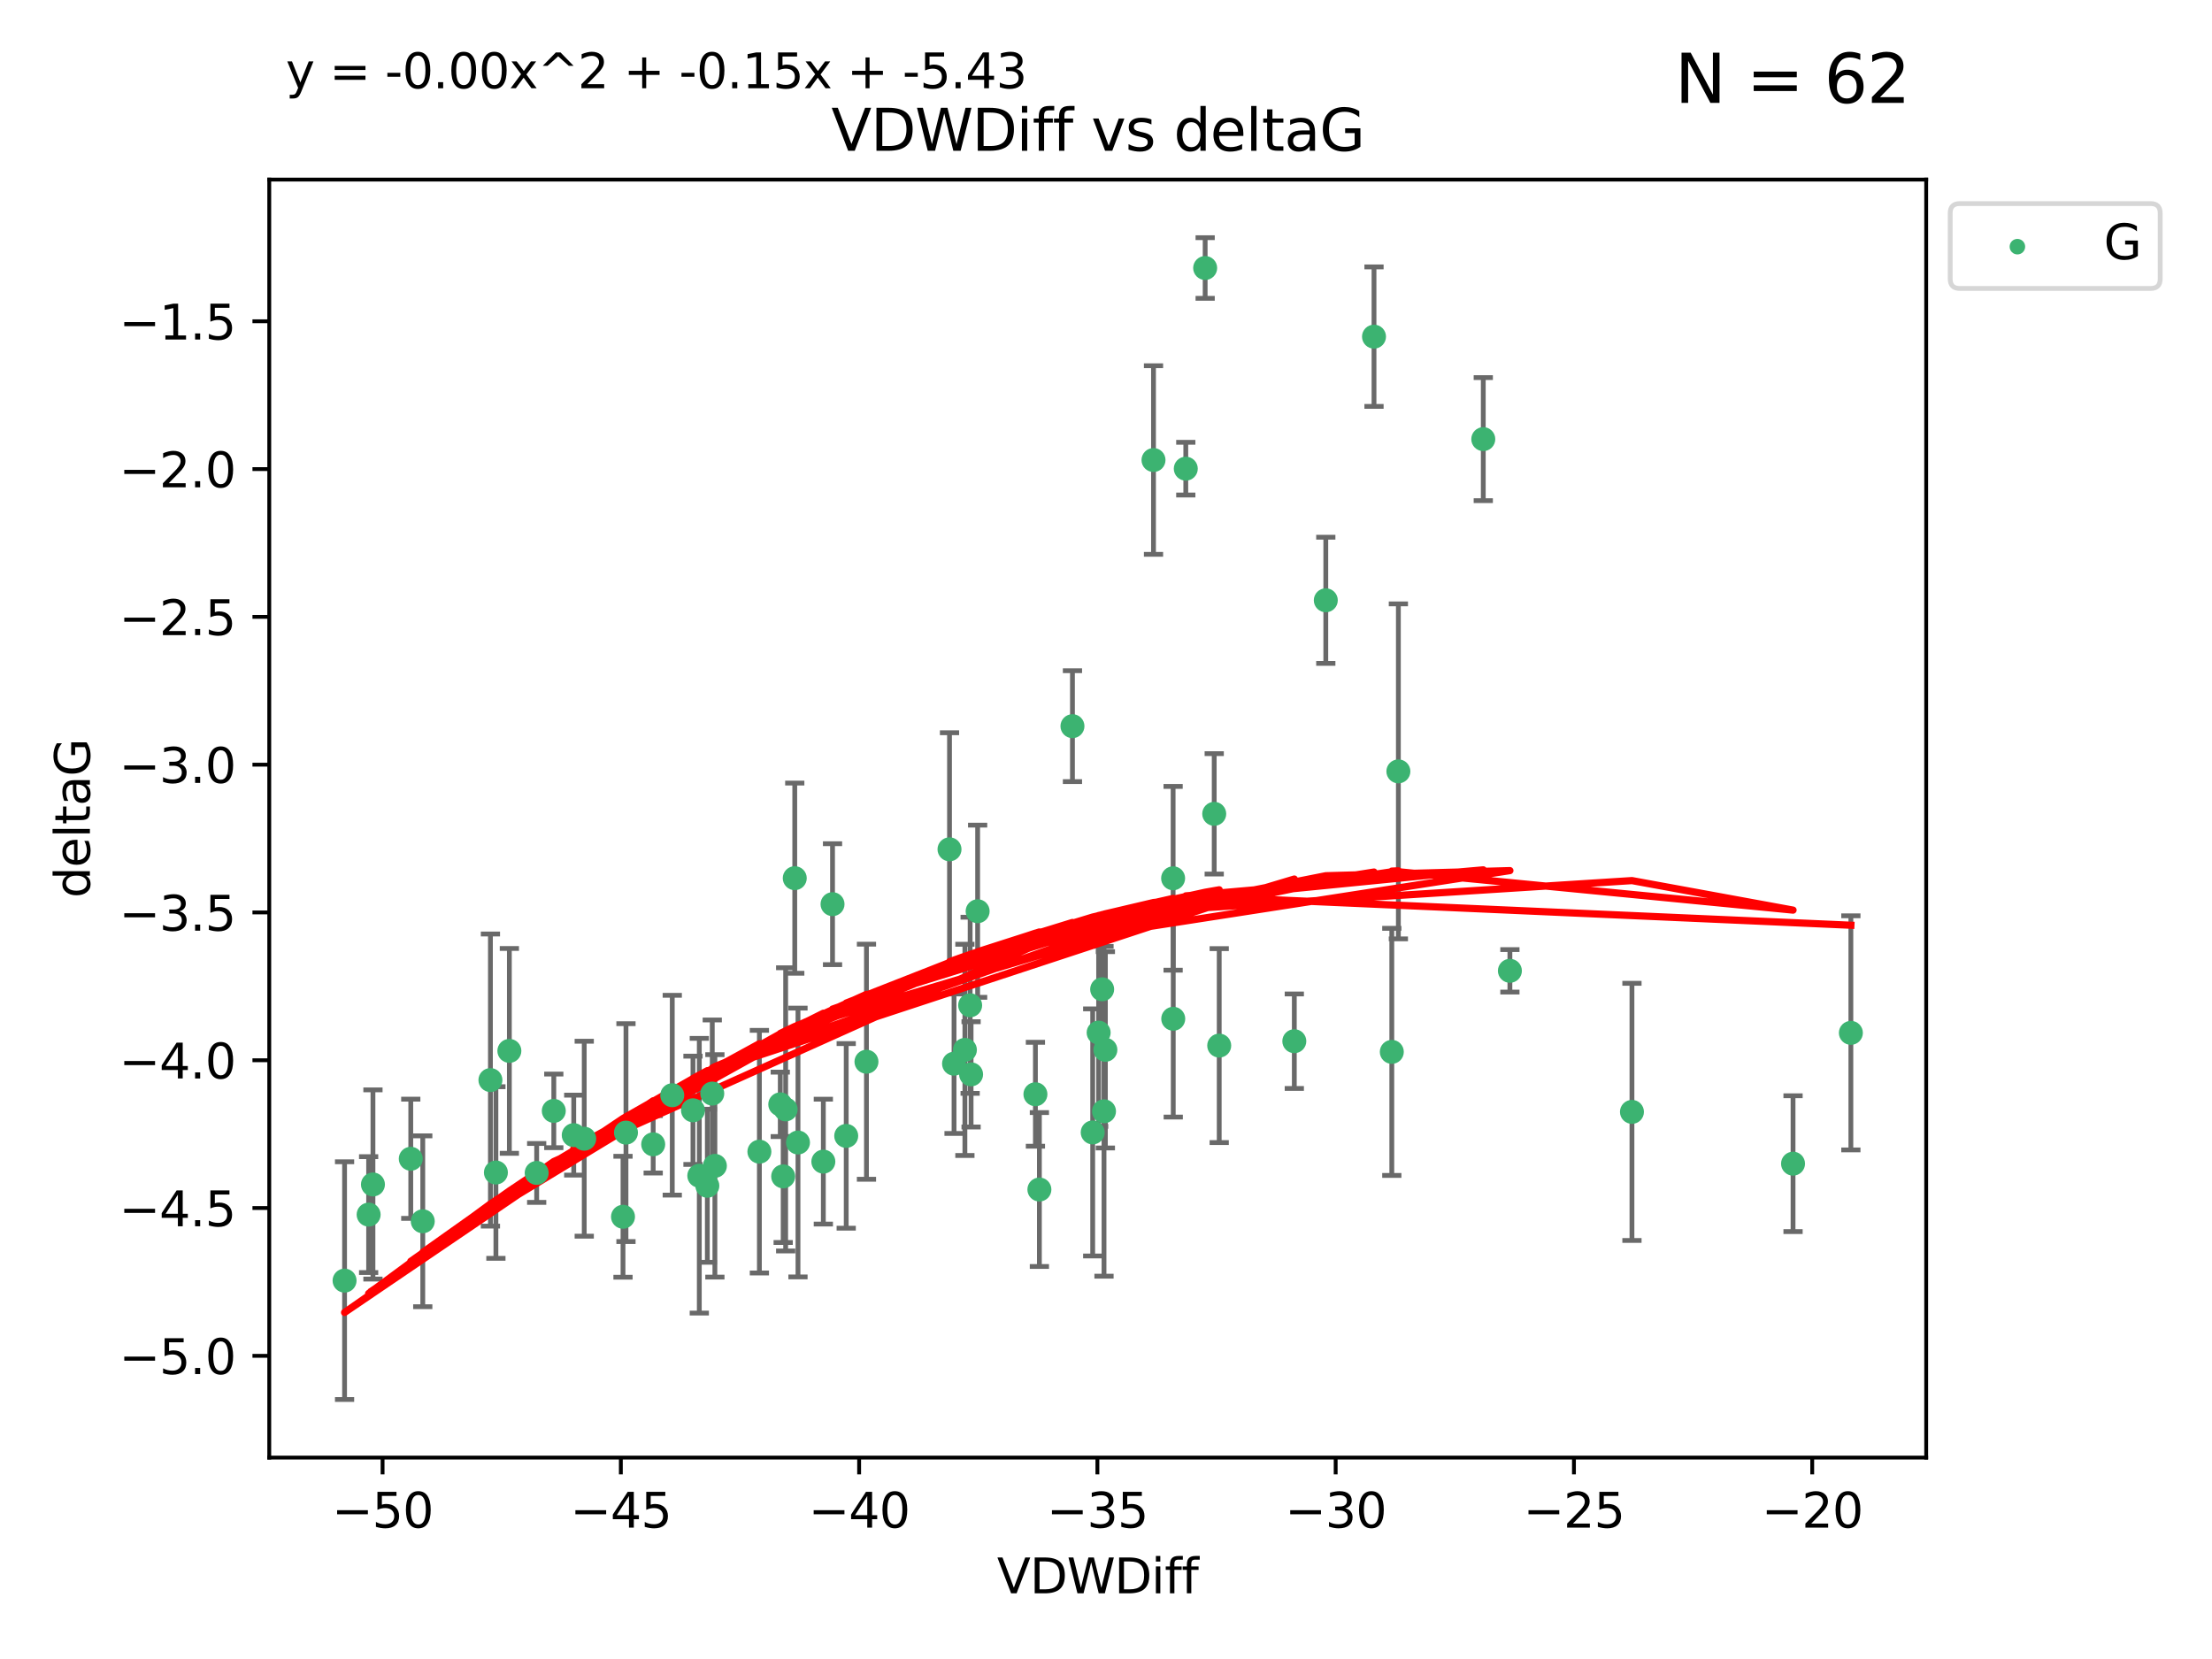 <?xml version="1.0" encoding="utf-8" standalone="no"?>
<!DOCTYPE svg PUBLIC "-//W3C//DTD SVG 1.1//EN"
  "http://www.w3.org/Graphics/SVG/1.1/DTD/svg11.dtd">
<svg xmlns:xlink="http://www.w3.org/1999/xlink" width="460.8pt" height="345.6pt" viewBox="0 0 460.8 345.6" xmlns="http://www.w3.org/2000/svg" version="1.1">
 <defs>
  <style type="text/css">*{stroke-linejoin: round; stroke-linecap: butt}</style>
 </defs>
 <g id="figure_1">
  <g id="patch_1">
   <path d="M 0 345.6 
L 460.8 345.6 
L 460.8 0 
L 0 0 
z
" style="fill: #ffffff"/>
  </g>
  <g id="axes_1">
   <g id="patch_2">
    <path d="M 56.09 303.64 
L 401.26 303.64 
L 401.26 37.411 
L 56.09 37.411 
z
" style="fill: #ffffff"/>
   </g>
   <g id="PathCollection_1">
    <defs>
     <path id="mb0a08de13b" d="M 0 1.118 
C 0.297 1.118 0.581 1 0.791 0.791 
C 1 0.581 1.118 0.297 1.118 0 
C 1.118 -0.297 1 -0.581 0.791 -0.791 
C 0.581 -1 0.297 -1.118 0 -1.118 
C -0.297 -1.118 -0.581 -1 -0.791 -0.791 
C -1 -0.581 -1.118 -0.297 -1.118 0 
C -1.118 0.297 -1 0.581 -0.791 0.791 
C -0.581 1 -0.297 1.118 0 1.118 
z
" style="stroke: #3cb371"/>
    </defs>
    <g clip-path="url(#p080dba962f)">
     <use xlink:href="#mb0a08de13b" x="77.692" y="246.745" style="fill: #3cb371; stroke: #3cb371"/>
     <use xlink:href="#mb0a08de13b" x="136.073" y="238.382" style="fill: #3cb371; stroke: #3cb371"/>
     <use xlink:href="#mb0a08de13b" x="76.793" y="253.026" style="fill: #3cb371; stroke: #3cb371"/>
     <use xlink:href="#mb0a08de13b" x="102.165" y="224.997" style="fill: #3cb371; stroke: #3cb371"/>
     <use xlink:href="#mb0a08de13b" x="140.045" y="228.154" style="fill: #3cb371; stroke: #3cb371"/>
     <use xlink:href="#mb0a08de13b" x="71.78" y="266.777" style="fill: #3cb371; stroke: #3cb371"/>
     <use xlink:href="#mb0a08de13b" x="130.401" y="235.944" style="fill: #3cb371; stroke: #3cb371"/>
     <use xlink:href="#mb0a08de13b" x="158.195" y="239.914" style="fill: #3cb371; stroke: #3cb371"/>
     <use xlink:href="#mb0a08de13b" x="103.306" y="244.257" style="fill: #3cb371; stroke: #3cb371"/>
     <use xlink:href="#mb0a08de13b" x="180.5" y="221.176" style="fill: #3cb371; stroke: #3cb371"/>
     <use xlink:href="#mb0a08de13b" x="162.545" y="230.056" style="fill: #3cb371; stroke: #3cb371"/>
     <use xlink:href="#mb0a08de13b" x="163.667" y="231.102" style="fill: #3cb371; stroke: #3cb371"/>
     <use xlink:href="#mb0a08de13b" x="119.519" y="236.468" style="fill: #3cb371; stroke: #3cb371"/>
     <use xlink:href="#mb0a08de13b" x="166.235" y="238.006" style="fill: #3cb371; stroke: #3cb371"/>
     <use xlink:href="#mb0a08de13b" x="88.07" y="254.415" style="fill: #3cb371; stroke: #3cb371"/>
     <use xlink:href="#mb0a08de13b" x="106.11" y="218.919" style="fill: #3cb371; stroke: #3cb371"/>
     <use xlink:href="#mb0a08de13b" x="111.799" y="244.344" style="fill: #3cb371; stroke: #3cb371"/>
     <use xlink:href="#mb0a08de13b" x="147.351" y="247.014" style="fill: #3cb371; stroke: #3cb371"/>
     <use xlink:href="#mb0a08de13b" x="144.362" y="231.295" style="fill: #3cb371; stroke: #3cb371"/>
     <use xlink:href="#mb0a08de13b" x="171.517" y="241.987" style="fill: #3cb371; stroke: #3cb371"/>
     <use xlink:href="#mb0a08de13b" x="121.707" y="237.213" style="fill: #3cb371; stroke: #3cb371"/>
     <use xlink:href="#mb0a08de13b" x="165.563" y="182.939" style="fill: #3cb371; stroke: #3cb371"/>
     <use xlink:href="#mb0a08de13b" x="163.149" y="245.062" style="fill: #3cb371; stroke: #3cb371"/>
     <use xlink:href="#mb0a08de13b" x="269.629" y="216.901" style="fill: #3cb371; stroke: #3cb371"/>
     <use xlink:href="#mb0a08de13b" x="145.677" y="244.926" style="fill: #3cb371; stroke: #3cb371"/>
     <use xlink:href="#mb0a08de13b" x="129.783" y="253.472" style="fill: #3cb371; stroke: #3cb371"/>
     <use xlink:href="#mb0a08de13b" x="85.571" y="241.391" style="fill: #3cb371; stroke: #3cb371"/>
     <use xlink:href="#mb0a08de13b" x="115.366" y="231.416" style="fill: #3cb371; stroke: #3cb371"/>
     <use xlink:href="#mb0a08de13b" x="230.27" y="218.696" style="fill: #3cb371; stroke: #3cb371"/>
     <use xlink:href="#mb0a08de13b" x="244.382" y="182.963" style="fill: #3cb371; stroke: #3cb371"/>
     <use xlink:href="#mb0a08de13b" x="227.629" y="235.904" style="fill: #3cb371; stroke: #3cb371"/>
     <use xlink:href="#mb0a08de13b" x="202.295" y="223.808" style="fill: #3cb371; stroke: #3cb371"/>
     <use xlink:href="#mb0a08de13b" x="176.282" y="236.629" style="fill: #3cb371; stroke: #3cb371"/>
     <use xlink:href="#mb0a08de13b" x="244.409" y="212.231" style="fill: #3cb371; stroke: #3cb371"/>
     <use xlink:href="#mb0a08de13b" x="198.744" y="221.586" style="fill: #3cb371; stroke: #3cb371"/>
     <use xlink:href="#mb0a08de13b" x="215.697" y="227.953" style="fill: #3cb371; stroke: #3cb371"/>
     <use xlink:href="#mb0a08de13b" x="276.188" y="125.052" style="fill: #3cb371; stroke: #3cb371"/>
     <use xlink:href="#mb0a08de13b" x="314.54" y="202.238" style="fill: #3cb371; stroke: #3cb371"/>
     <use xlink:href="#mb0a08de13b" x="202.099" y="209.42" style="fill: #3cb371; stroke: #3cb371"/>
     <use xlink:href="#mb0a08de13b" x="223.412" y="151.274" style="fill: #3cb371; stroke: #3cb371"/>
     <use xlink:href="#mb0a08de13b" x="203.66" y="189.827" style="fill: #3cb371; stroke: #3cb371"/>
     <use xlink:href="#mb0a08de13b" x="216.524" y="247.799" style="fill: #3cb371; stroke: #3cb371"/>
     <use xlink:href="#mb0a08de13b" x="148.924" y="242.87" style="fill: #3cb371; stroke: #3cb371"/>
     <use xlink:href="#mb0a08de13b" x="148.378" y="227.812" style="fill: #3cb371; stroke: #3cb371"/>
     <use xlink:href="#mb0a08de13b" x="253.985" y="217.816" style="fill: #3cb371; stroke: #3cb371"/>
     <use xlink:href="#mb0a08de13b" x="251.057" y="55.829" style="fill: #3cb371; stroke: #3cb371"/>
     <use xlink:href="#mb0a08de13b" x="228.868" y="215.117" style="fill: #3cb371; stroke: #3cb371"/>
     <use xlink:href="#mb0a08de13b" x="173.431" y="188.354" style="fill: #3cb371; stroke: #3cb371"/>
     <use xlink:href="#mb0a08de13b" x="252.944" y="169.536" style="fill: #3cb371; stroke: #3cb371"/>
     <use xlink:href="#mb0a08de13b" x="197.8" y="176.929" style="fill: #3cb371; stroke: #3cb371"/>
     <use xlink:href="#mb0a08de13b" x="201.006" y="218.709" style="fill: #3cb371; stroke: #3cb371"/>
     <use xlink:href="#mb0a08de13b" x="286.231" y="70.129" style="fill: #3cb371; stroke: #3cb371"/>
     <use xlink:href="#mb0a08de13b" x="229.6" y="206.088" style="fill: #3cb371; stroke: #3cb371"/>
     <use xlink:href="#mb0a08de13b" x="291.307" y="160.69" style="fill: #3cb371; stroke: #3cb371"/>
     <use xlink:href="#mb0a08de13b" x="289.939" y="219.126" style="fill: #3cb371; stroke: #3cb371"/>
     <use xlink:href="#mb0a08de13b" x="373.523" y="242.413" style="fill: #3cb371; stroke: #3cb371"/>
     <use xlink:href="#mb0a08de13b" x="339.966" y="231.625" style="fill: #3cb371; stroke: #3cb371"/>
     <use xlink:href="#mb0a08de13b" x="229.985" y="231.501" style="fill: #3cb371; stroke: #3cb371"/>
     <use xlink:href="#mb0a08de13b" x="240.296" y="95.833" style="fill: #3cb371; stroke: #3cb371"/>
     <use xlink:href="#mb0a08de13b" x="308.994" y="91.477" style="fill: #3cb371; stroke: #3cb371"/>
     <use xlink:href="#mb0a08de13b" x="247.021" y="97.633" style="fill: #3cb371; stroke: #3cb371"/>
     <use xlink:href="#mb0a08de13b" x="385.57" y="215.164" style="fill: #3cb371; stroke: #3cb371"/>
    </g>
   </g>
   <g id="matplotlib.axis_1">
    <g id="xtick_1">
     <g id="line2d_1">
      <defs>
       <path id="m4cd115a653" d="M 0 0 
L 0 3.5 
" style="stroke: #000000; stroke-width: 0.8"/>
      </defs>
      <g>
       <use xlink:href="#m4cd115a653" x="79.697" y="303.64" style="stroke: #000000; stroke-width: 0.8"/>
      </g>
     </g>
     <g id="text_1">
      <!-- −50 -->
      <g transform="translate(69.144 318.238)scale(0.1 -0.1)">
       <defs>
        <path id="DejaVuSans-2212" d="M 678 2272 
L 4684 2272 
L 4684 1741 
L 678 1741 
L 678 2272 
z
" transform="scale(0.016)"/>
        <path id="DejaVuSans-35" d="M 691 4666 
L 3169 4666 
L 3169 4134 
L 1269 4134 
L 1269 2991 
Q 1406 3038 1543 3061 
Q 1681 3084 1819 3084 
Q 2600 3084 3056 2656 
Q 3513 2228 3513 1497 
Q 3513 744 3044 326 
Q 2575 -91 1722 -91 
Q 1428 -91 1123 -41 
Q 819 9 494 109 
L 494 744 
Q 775 591 1075 516 
Q 1375 441 1709 441 
Q 2250 441 2565 725 
Q 2881 1009 2881 1497 
Q 2881 1984 2565 2268 
Q 2250 2553 1709 2553 
Q 1456 2553 1204 2497 
Q 953 2441 691 2322 
L 691 4666 
z
" transform="scale(0.016)"/>
        <path id="DejaVuSans-30" d="M 2034 4250 
Q 1547 4250 1301 3770 
Q 1056 3291 1056 2328 
Q 1056 1369 1301 889 
Q 1547 409 2034 409 
Q 2525 409 2770 889 
Q 3016 1369 3016 2328 
Q 3016 3291 2770 3770 
Q 2525 4250 2034 4250 
z
M 2034 4750 
Q 2819 4750 3233 4129 
Q 3647 3509 3647 2328 
Q 3647 1150 3233 529 
Q 2819 -91 2034 -91 
Q 1250 -91 836 529 
Q 422 1150 422 2328 
Q 422 3509 836 4129 
Q 1250 4750 2034 4750 
z
" transform="scale(0.016)"/>
       </defs>
       <use xlink:href="#DejaVuSans-2212"/>
       <use xlink:href="#DejaVuSans-35" x="83.789"/>
       <use xlink:href="#DejaVuSans-30" x="147.412"/>
      </g>
     </g>
    </g>
    <g id="xtick_2">
     <g id="line2d_2">
      <g>
       <use xlink:href="#m4cd115a653" x="129.334" y="303.64" style="stroke: #000000; stroke-width: 0.8"/>
      </g>
     </g>
     <g id="text_2">
      <!-- −45 -->
      <g transform="translate(118.781 318.238)scale(0.1 -0.1)">
       <defs>
        <path id="DejaVuSans-34" d="M 2419 4116 
L 825 1625 
L 2419 1625 
L 2419 4116 
z
M 2253 4666 
L 3047 4666 
L 3047 1625 
L 3713 1625 
L 3713 1100 
L 3047 1100 
L 3047 0 
L 2419 0 
L 2419 1100 
L 313 1100 
L 313 1709 
L 2253 4666 
z
" transform="scale(0.016)"/>
       </defs>
       <use xlink:href="#DejaVuSans-2212"/>
       <use xlink:href="#DejaVuSans-34" x="83.789"/>
       <use xlink:href="#DejaVuSans-35" x="147.412"/>
      </g>
     </g>
    </g>
    <g id="xtick_3">
     <g id="line2d_3">
      <g>
       <use xlink:href="#m4cd115a653" x="178.971" y="303.64" style="stroke: #000000; stroke-width: 0.8"/>
      </g>
     </g>
     <g id="text_3">
      <!-- −40 -->
      <g transform="translate(168.418 318.238)scale(0.1 -0.1)">
       <use xlink:href="#DejaVuSans-2212"/>
       <use xlink:href="#DejaVuSans-34" x="83.789"/>
       <use xlink:href="#DejaVuSans-30" x="147.412"/>
      </g>
     </g>
    </g>
    <g id="xtick_4">
     <g id="line2d_4">
      <g>
       <use xlink:href="#m4cd115a653" x="228.607" y="303.64" style="stroke: #000000; stroke-width: 0.8"/>
      </g>
     </g>
     <g id="text_4">
      <!-- −35 -->
      <g transform="translate(218.055 318.238)scale(0.1 -0.1)">
       <defs>
        <path id="DejaVuSans-33" d="M 2597 2516 
Q 3050 2419 3304 2112 
Q 3559 1806 3559 1356 
Q 3559 666 3084 287 
Q 2609 -91 1734 -91 
Q 1441 -91 1130 -33 
Q 819 25 488 141 
L 488 750 
Q 750 597 1062 519 
Q 1375 441 1716 441 
Q 2309 441 2620 675 
Q 2931 909 2931 1356 
Q 2931 1769 2642 2001 
Q 2353 2234 1838 2234 
L 1294 2234 
L 1294 2753 
L 1863 2753 
Q 2328 2753 2575 2939 
Q 2822 3125 2822 3475 
Q 2822 3834 2567 4026 
Q 2313 4219 1838 4219 
Q 1578 4219 1281 4162 
Q 984 4106 628 3988 
L 628 4550 
Q 988 4650 1302 4700 
Q 1616 4750 1894 4750 
Q 2613 4750 3031 4423 
Q 3450 4097 3450 3541 
Q 3450 3153 3228 2886 
Q 3006 2619 2597 2516 
z
" transform="scale(0.016)"/>
       </defs>
       <use xlink:href="#DejaVuSans-2212"/>
       <use xlink:href="#DejaVuSans-33" x="83.789"/>
       <use xlink:href="#DejaVuSans-35" x="147.412"/>
      </g>
     </g>
    </g>
    <g id="xtick_5">
     <g id="line2d_5">
      <g>
       <use xlink:href="#m4cd115a653" x="278.244" y="303.64" style="stroke: #000000; stroke-width: 0.8"/>
      </g>
     </g>
     <g id="text_5">
      <!-- −30 -->
      <g transform="translate(267.692 318.238)scale(0.1 -0.1)">
       <use xlink:href="#DejaVuSans-2212"/>
       <use xlink:href="#DejaVuSans-33" x="83.789"/>
       <use xlink:href="#DejaVuSans-30" x="147.412"/>
      </g>
     </g>
    </g>
    <g id="xtick_6">
     <g id="line2d_6">
      <g>
       <use xlink:href="#m4cd115a653" x="327.881" y="303.64" style="stroke: #000000; stroke-width: 0.8"/>
      </g>
     </g>
     <g id="text_6">
      <!-- −25 -->
      <g transform="translate(317.329 318.238)scale(0.1 -0.1)">
       <defs>
        <path id="DejaVuSans-32" d="M 1228 531 
L 3431 531 
L 3431 0 
L 469 0 
L 469 531 
Q 828 903 1448 1529 
Q 2069 2156 2228 2338 
Q 2531 2678 2651 2914 
Q 2772 3150 2772 3378 
Q 2772 3750 2511 3984 
Q 2250 4219 1831 4219 
Q 1534 4219 1204 4116 
Q 875 4013 500 3803 
L 500 4441 
Q 881 4594 1212 4672 
Q 1544 4750 1819 4750 
Q 2544 4750 2975 4387 
Q 3406 4025 3406 3419 
Q 3406 3131 3298 2873 
Q 3191 2616 2906 2266 
Q 2828 2175 2409 1742 
Q 1991 1309 1228 531 
z
" transform="scale(0.016)"/>
       </defs>
       <use xlink:href="#DejaVuSans-2212"/>
       <use xlink:href="#DejaVuSans-32" x="83.789"/>
       <use xlink:href="#DejaVuSans-35" x="147.412"/>
      </g>
     </g>
    </g>
    <g id="xtick_7">
     <g id="line2d_7">
      <g>
       <use xlink:href="#m4cd115a653" x="377.518" y="303.64" style="stroke: #000000; stroke-width: 0.8"/>
      </g>
     </g>
     <g id="text_7">
      <!-- −20 -->
      <g transform="translate(366.966 318.238)scale(0.1 -0.1)">
       <use xlink:href="#DejaVuSans-2212"/>
       <use xlink:href="#DejaVuSans-32" x="83.789"/>
       <use xlink:href="#DejaVuSans-30" x="147.412"/>
      </g>
     </g>
    </g>
    <g id="text_8">
     <!-- VDWDiff -->
     <g transform="translate(207.702 331.917)scale(0.1 -0.1)">
      <defs>
       <path id="DejaVuSans-56" d="M 1831 0 
L 50 4666 
L 709 4666 
L 2188 738 
L 3669 4666 
L 4325 4666 
L 2547 0 
L 1831 0 
z
" transform="scale(0.016)"/>
       <path id="DejaVuSans-44" d="M 1259 4147 
L 1259 519 
L 2022 519 
Q 2988 519 3436 956 
Q 3884 1394 3884 2338 
Q 3884 3275 3436 3711 
Q 2988 4147 2022 4147 
L 1259 4147 
z
M 628 4666 
L 1925 4666 
Q 3281 4666 3915 4102 
Q 4550 3538 4550 2338 
Q 4550 1131 3912 565 
Q 3275 0 1925 0 
L 628 0 
L 628 4666 
z
" transform="scale(0.016)"/>
       <path id="DejaVuSans-57" d="M 213 4666 
L 850 4666 
L 1831 722 
L 2809 4666 
L 3519 4666 
L 4500 722 
L 5478 4666 
L 6119 4666 
L 4947 0 
L 4153 0 
L 3169 4050 
L 2175 0 
L 1381 0 
L 213 4666 
z
" transform="scale(0.016)"/>
       <path id="DejaVuSans-69" d="M 603 3500 
L 1178 3500 
L 1178 0 
L 603 0 
L 603 3500 
z
M 603 4863 
L 1178 4863 
L 1178 4134 
L 603 4134 
L 603 4863 
z
" transform="scale(0.016)"/>
       <path id="DejaVuSans-66" d="M 2375 4863 
L 2375 4384 
L 1825 4384 
Q 1516 4384 1395 4259 
Q 1275 4134 1275 3809 
L 1275 3500 
L 2222 3500 
L 2222 3053 
L 1275 3053 
L 1275 0 
L 697 0 
L 697 3053 
L 147 3053 
L 147 3500 
L 697 3500 
L 697 3744 
Q 697 4328 969 4595 
Q 1241 4863 1831 4863 
L 2375 4863 
z
" transform="scale(0.016)"/>
      </defs>
      <use xlink:href="#DejaVuSans-56"/>
      <use xlink:href="#DejaVuSans-44" x="68.408"/>
      <use xlink:href="#DejaVuSans-57" x="145.41"/>
      <use xlink:href="#DejaVuSans-44" x="244.287"/>
      <use xlink:href="#DejaVuSans-69" x="321.289"/>
      <use xlink:href="#DejaVuSans-66" x="349.072"/>
      <use xlink:href="#DejaVuSans-66" x="384.277"/>
     </g>
    </g>
   </g>
   <g id="matplotlib.axis_2">
    <g id="ytick_1">
     <g id="line2d_8">
      <defs>
       <path id="m0cde90ae49" d="M 0 0 
L -3.5 0 
" style="stroke: #000000; stroke-width: 0.8"/>
      </defs>
      <g>
       <use xlink:href="#m0cde90ae49" x="56.09" y="282.441" style="stroke: #000000; stroke-width: 0.8"/>
      </g>
     </g>
     <g id="text_9">
      <!-- −5.0 -->
      <g transform="translate(24.807 286.24)scale(0.1 -0.1)">
       <defs>
        <path id="DejaVuSans-2e" d="M 684 794 
L 1344 794 
L 1344 0 
L 684 0 
L 684 794 
z
" transform="scale(0.016)"/>
       </defs>
       <use xlink:href="#DejaVuSans-2212"/>
       <use xlink:href="#DejaVuSans-35" x="83.789"/>
       <use xlink:href="#DejaVuSans-2e" x="147.412"/>
       <use xlink:href="#DejaVuSans-30" x="179.199"/>
      </g>
     </g>
    </g>
    <g id="ytick_2">
     <g id="line2d_9">
      <g>
       <use xlink:href="#m0cde90ae49" x="56.09" y="251.653" style="stroke: #000000; stroke-width: 0.8"/>
      </g>
     </g>
     <g id="text_10">
      <!-- −4.5 -->
      <g transform="translate(24.807 255.453)scale(0.1 -0.1)">
       <use xlink:href="#DejaVuSans-2212"/>
       <use xlink:href="#DejaVuSans-34" x="83.789"/>
       <use xlink:href="#DejaVuSans-2e" x="147.412"/>
       <use xlink:href="#DejaVuSans-35" x="179.199"/>
      </g>
     </g>
    </g>
    <g id="ytick_3">
     <g id="line2d_10">
      <g>
       <use xlink:href="#m0cde90ae49" x="56.09" y="220.866" style="stroke: #000000; stroke-width: 0.8"/>
      </g>
     </g>
     <g id="text_11">
      <!-- −4.0 -->
      <g transform="translate(24.807 224.665)scale(0.1 -0.1)">
       <use xlink:href="#DejaVuSans-2212"/>
       <use xlink:href="#DejaVuSans-34" x="83.789"/>
       <use xlink:href="#DejaVuSans-2e" x="147.412"/>
       <use xlink:href="#DejaVuSans-30" x="179.199"/>
      </g>
     </g>
    </g>
    <g id="ytick_4">
     <g id="line2d_11">
      <g>
       <use xlink:href="#m0cde90ae49" x="56.09" y="190.079" style="stroke: #000000; stroke-width: 0.8"/>
      </g>
     </g>
     <g id="text_12">
      <!-- −3.5 -->
      <g transform="translate(24.807 193.878)scale(0.1 -0.1)">
       <use xlink:href="#DejaVuSans-2212"/>
       <use xlink:href="#DejaVuSans-33" x="83.789"/>
       <use xlink:href="#DejaVuSans-2e" x="147.412"/>
       <use xlink:href="#DejaVuSans-35" x="179.199"/>
      </g>
     </g>
    </g>
    <g id="ytick_5">
     <g id="line2d_12">
      <g>
       <use xlink:href="#m0cde90ae49" x="56.09" y="159.292" style="stroke: #000000; stroke-width: 0.8"/>
      </g>
     </g>
     <g id="text_13">
      <!-- −3.0 -->
      <g transform="translate(24.807 163.091)scale(0.1 -0.1)">
       <use xlink:href="#DejaVuSans-2212"/>
       <use xlink:href="#DejaVuSans-33" x="83.789"/>
       <use xlink:href="#DejaVuSans-2e" x="147.412"/>
       <use xlink:href="#DejaVuSans-30" x="179.199"/>
      </g>
     </g>
    </g>
    <g id="ytick_6">
     <g id="line2d_13">
      <g>
       <use xlink:href="#m0cde90ae49" x="56.09" y="128.505" style="stroke: #000000; stroke-width: 0.8"/>
      </g>
     </g>
     <g id="text_14">
      <!-- −2.5 -->
      <g transform="translate(24.807 132.304)scale(0.1 -0.1)">
       <use xlink:href="#DejaVuSans-2212"/>
       <use xlink:href="#DejaVuSans-32" x="83.789"/>
       <use xlink:href="#DejaVuSans-2e" x="147.412"/>
       <use xlink:href="#DejaVuSans-35" x="179.199"/>
      </g>
     </g>
    </g>
    <g id="ytick_7">
     <g id="line2d_14">
      <g>
       <use xlink:href="#m0cde90ae49" x="56.09" y="97.718" style="stroke: #000000; stroke-width: 0.8"/>
      </g>
     </g>
     <g id="text_15">
      <!-- −2.0 -->
      <g transform="translate(24.807 101.517)scale(0.1 -0.1)">
       <use xlink:href="#DejaVuSans-2212"/>
       <use xlink:href="#DejaVuSans-32" x="83.789"/>
       <use xlink:href="#DejaVuSans-2e" x="147.412"/>
       <use xlink:href="#DejaVuSans-30" x="179.199"/>
      </g>
     </g>
    </g>
    <g id="ytick_8">
     <g id="line2d_15">
      <g>
       <use xlink:href="#m0cde90ae49" x="56.09" y="66.931" style="stroke: #000000; stroke-width: 0.8"/>
      </g>
     </g>
     <g id="text_16">
      <!-- −1.5 -->
      <g transform="translate(24.807 70.73)scale(0.1 -0.1)">
       <defs>
        <path id="DejaVuSans-31" d="M 794 531 
L 1825 531 
L 1825 4091 
L 703 3866 
L 703 4441 
L 1819 4666 
L 2450 4666 
L 2450 531 
L 3481 531 
L 3481 0 
L 794 0 
L 794 531 
z
" transform="scale(0.016)"/>
       </defs>
       <use xlink:href="#DejaVuSans-2212"/>
       <use xlink:href="#DejaVuSans-31" x="83.789"/>
       <use xlink:href="#DejaVuSans-2e" x="147.412"/>
       <use xlink:href="#DejaVuSans-35" x="179.199"/>
      </g>
     </g>
    </g>
    <g id="text_17">
     <!-- deltaG -->
     <g transform="translate(18.727 187.064)rotate(-90)scale(0.1 -0.1)">
      <defs>
       <path id="DejaVuSans-64" d="M 2906 2969 
L 2906 4863 
L 3481 4863 
L 3481 0 
L 2906 0 
L 2906 525 
Q 2725 213 2448 61 
Q 2172 -91 1784 -91 
Q 1150 -91 751 415 
Q 353 922 353 1747 
Q 353 2572 751 3078 
Q 1150 3584 1784 3584 
Q 2172 3584 2448 3432 
Q 2725 3281 2906 2969 
z
M 947 1747 
Q 947 1113 1208 752 
Q 1469 391 1925 391 
Q 2381 391 2643 752 
Q 2906 1113 2906 1747 
Q 2906 2381 2643 2742 
Q 2381 3103 1925 3103 
Q 1469 3103 1208 2742 
Q 947 2381 947 1747 
z
" transform="scale(0.016)"/>
       <path id="DejaVuSans-65" d="M 3597 1894 
L 3597 1613 
L 953 1613 
Q 991 1019 1311 708 
Q 1631 397 2203 397 
Q 2534 397 2845 478 
Q 3156 559 3463 722 
L 3463 178 
Q 3153 47 2828 -22 
Q 2503 -91 2169 -91 
Q 1331 -91 842 396 
Q 353 884 353 1716 
Q 353 2575 817 3079 
Q 1281 3584 2069 3584 
Q 2775 3584 3186 3129 
Q 3597 2675 3597 1894 
z
M 3022 2063 
Q 3016 2534 2758 2815 
Q 2500 3097 2075 3097 
Q 1594 3097 1305 2825 
Q 1016 2553 972 2059 
L 3022 2063 
z
" transform="scale(0.016)"/>
       <path id="DejaVuSans-6c" d="M 603 4863 
L 1178 4863 
L 1178 0 
L 603 0 
L 603 4863 
z
" transform="scale(0.016)"/>
       <path id="DejaVuSans-74" d="M 1172 4494 
L 1172 3500 
L 2356 3500 
L 2356 3053 
L 1172 3053 
L 1172 1153 
Q 1172 725 1289 603 
Q 1406 481 1766 481 
L 2356 481 
L 2356 0 
L 1766 0 
Q 1100 0 847 248 
Q 594 497 594 1153 
L 594 3053 
L 172 3053 
L 172 3500 
L 594 3500 
L 594 4494 
L 1172 4494 
z
" transform="scale(0.016)"/>
       <path id="DejaVuSans-61" d="M 2194 1759 
Q 1497 1759 1228 1600 
Q 959 1441 959 1056 
Q 959 750 1161 570 
Q 1363 391 1709 391 
Q 2188 391 2477 730 
Q 2766 1069 2766 1631 
L 2766 1759 
L 2194 1759 
z
M 3341 1997 
L 3341 0 
L 2766 0 
L 2766 531 
Q 2569 213 2275 61 
Q 1981 -91 1556 -91 
Q 1019 -91 701 211 
Q 384 513 384 1019 
Q 384 1609 779 1909 
Q 1175 2209 1959 2209 
L 2766 2209 
L 2766 2266 
Q 2766 2663 2505 2880 
Q 2244 3097 1772 3097 
Q 1472 3097 1187 3025 
Q 903 2953 641 2809 
L 641 3341 
Q 956 3463 1253 3523 
Q 1550 3584 1831 3584 
Q 2591 3584 2966 3190 
Q 3341 2797 3341 1997 
z
" transform="scale(0.016)"/>
       <path id="DejaVuSans-47" d="M 3809 666 
L 3809 1919 
L 2778 1919 
L 2778 2438 
L 4434 2438 
L 4434 434 
Q 4069 175 3628 42 
Q 3188 -91 2688 -91 
Q 1594 -91 976 548 
Q 359 1188 359 2328 
Q 359 3472 976 4111 
Q 1594 4750 2688 4750 
Q 3144 4750 3555 4637 
Q 3966 4525 4313 4306 
L 4313 3634 
Q 3963 3931 3569 4081 
Q 3175 4231 2741 4231 
Q 1884 4231 1454 3753 
Q 1025 3275 1025 2328 
Q 1025 1384 1454 906 
Q 1884 428 2741 428 
Q 3075 428 3337 486 
Q 3600 544 3809 666 
z
" transform="scale(0.016)"/>
      </defs>
      <use xlink:href="#DejaVuSans-64"/>
      <use xlink:href="#DejaVuSans-65" x="63.477"/>
      <use xlink:href="#DejaVuSans-6c" x="125"/>
      <use xlink:href="#DejaVuSans-74" x="152.783"/>
      <use xlink:href="#DejaVuSans-61" x="191.992"/>
      <use xlink:href="#DejaVuSans-47" x="253.271"/>
     </g>
    </g>
   </g>
   <g id="LineCollection_1">
    <path d="M 77.692 266.451 
L 77.692 227.04 
" clip-path="url(#p080dba962f)" style="fill: none; stroke: #696969"/>
    <path d="M 136.073 244.358 
L 136.073 232.406 
" clip-path="url(#p080dba962f)" style="fill: none; stroke: #696969"/>
    <path d="M 76.793 265.097 
L 76.793 240.954 
" clip-path="url(#p080dba962f)" style="fill: none; stroke: #696969"/>
    <path d="M 102.165 255.425 
L 102.165 194.569 
" clip-path="url(#p080dba962f)" style="fill: none; stroke: #696969"/>
    <path d="M 140.045 248.964 
L 140.045 207.344 
" clip-path="url(#p080dba962f)" style="fill: none; stroke: #696969"/>
    <path d="M 71.78 291.539 
L 71.78 242.014 
" clip-path="url(#p080dba962f)" style="fill: none; stroke: #696969"/>
    <path d="M 130.401 258.639 
L 130.401 213.248 
" clip-path="url(#p080dba962f)" style="fill: none; stroke: #696969"/>
    <path d="M 158.195 265.189 
L 158.195 214.639 
" clip-path="url(#p080dba962f)" style="fill: none; stroke: #696969"/>
    <path d="M 103.306 262.134 
L 103.306 226.38 
" clip-path="url(#p080dba962f)" style="fill: none; stroke: #696969"/>
    <path d="M 180.5 245.662 
L 180.5 196.689 
" clip-path="url(#p080dba962f)" style="fill: none; stroke: #696969"/>
    <path d="M 162.545 236.764 
L 162.545 223.348 
" clip-path="url(#p080dba962f)" style="fill: none; stroke: #696969"/>
    <path d="M 163.667 260.601 
L 163.667 201.603 
" clip-path="url(#p080dba962f)" style="fill: none; stroke: #696969"/>
    <path d="M 119.519 244.796 
L 119.519 228.14 
" clip-path="url(#p080dba962f)" style="fill: none; stroke: #696969"/>
    <path d="M 166.235 266.003 
L 166.235 210.009 
" clip-path="url(#p080dba962f)" style="fill: none; stroke: #696969"/>
    <path d="M 88.07 272.21 
L 88.07 236.619 
" clip-path="url(#p080dba962f)" style="fill: none; stroke: #696969"/>
    <path d="M 106.11 240.255 
L 106.11 197.582 
" clip-path="url(#p080dba962f)" style="fill: none; stroke: #696969"/>
    <path d="M 111.799 250.48 
L 111.799 238.208 
" clip-path="url(#p080dba962f)" style="fill: none; stroke: #696969"/>
    <path d="M 147.351 262.957 
L 147.351 231.07 
" clip-path="url(#p080dba962f)" style="fill: none; stroke: #696969"/>
    <path d="M 144.362 242.575 
L 144.362 220.015 
" clip-path="url(#p080dba962f)" style="fill: none; stroke: #696969"/>
    <path d="M 171.517 254.991 
L 171.517 228.984 
" clip-path="url(#p080dba962f)" style="fill: none; stroke: #696969"/>
    <path d="M 121.707 257.518 
L 121.707 216.908 
" clip-path="url(#p080dba962f)" style="fill: none; stroke: #696969"/>
    <path d="M 165.563 202.746 
L 165.563 163.133 
" clip-path="url(#p080dba962f)" style="fill: none; stroke: #696969"/>
    <path d="M 163.149 258.833 
L 163.149 231.292 
" clip-path="url(#p080dba962f)" style="fill: none; stroke: #696969"/>
    <path d="M 269.629 226.744 
L 269.629 207.057 
" clip-path="url(#p080dba962f)" style="fill: none; stroke: #696969"/>
    <path d="M 145.677 273.541 
L 145.677 216.312 
" clip-path="url(#p080dba962f)" style="fill: none; stroke: #696969"/>
    <path d="M 129.783 266.067 
L 129.783 240.878 
" clip-path="url(#p080dba962f)" style="fill: none; stroke: #696969"/>
    <path d="M 85.571 253.807 
L 85.571 228.975 
" clip-path="url(#p080dba962f)" style="fill: none; stroke: #696969"/>
    <path d="M 115.366 239.083 
L 115.366 223.75 
" clip-path="url(#p080dba962f)" style="fill: none; stroke: #696969"/>
    <path d="M 230.27 239.141 
L 230.27 198.25 
" clip-path="url(#p080dba962f)" style="fill: none; stroke: #696969"/>
    <path d="M 244.382 202.105 
L 244.382 163.822 
" clip-path="url(#p080dba962f)" style="fill: none; stroke: #696969"/>
    <path d="M 227.629 261.644 
L 227.629 210.164 
" clip-path="url(#p080dba962f)" style="fill: none; stroke: #696969"/>
    <path d="M 202.295 234.775 
L 202.295 212.841 
" clip-path="url(#p080dba962f)" style="fill: none; stroke: #696969"/>
    <path d="M 176.282 255.858 
L 176.282 217.401 
" clip-path="url(#p080dba962f)" style="fill: none; stroke: #696969"/>
    <path d="M 244.409 232.703 
L 244.409 191.759 
" clip-path="url(#p080dba962f)" style="fill: none; stroke: #696969"/>
    <path d="M 198.744 236.12 
L 198.744 207.053 
" clip-path="url(#p080dba962f)" style="fill: none; stroke: #696969"/>
    <path d="M 215.697 238.777 
L 215.697 217.13 
" clip-path="url(#p080dba962f)" style="fill: none; stroke: #696969"/>
    <path d="M 276.188 138.19 
L 276.188 111.914 
" clip-path="url(#p080dba962f)" style="fill: none; stroke: #696969"/>
    <path d="M 314.54 206.662 
L 314.54 197.814 
" clip-path="url(#p080dba962f)" style="fill: none; stroke: #696969"/>
    <path d="M 202.099 227.767 
L 202.099 191.072 
" clip-path="url(#p080dba962f)" style="fill: none; stroke: #696969"/>
    <path d="M 223.412 162.823 
L 223.412 139.725 
" clip-path="url(#p080dba962f)" style="fill: none; stroke: #696969"/>
    <path d="M 203.66 207.759 
L 203.66 171.894 
" clip-path="url(#p080dba962f)" style="fill: none; stroke: #696969"/>
    <path d="M 216.524 263.828 
L 216.524 231.771 
" clip-path="url(#p080dba962f)" style="fill: none; stroke: #696969"/>
    <path d="M 148.924 266.038 
L 148.924 219.701 
" clip-path="url(#p080dba962f)" style="fill: none; stroke: #696969"/>
    <path d="M 148.378 243.143 
L 148.378 212.481 
" clip-path="url(#p080dba962f)" style="fill: none; stroke: #696969"/>
    <path d="M 253.985 238.017 
L 253.985 197.615 
" clip-path="url(#p080dba962f)" style="fill: none; stroke: #696969"/>
    <path d="M 251.057 62.145 
L 251.057 49.513 
" clip-path="url(#p080dba962f)" style="fill: none; stroke: #696969"/>
    <path d="M 228.868 234.643 
L 228.868 195.592 
" clip-path="url(#p080dba962f)" style="fill: none; stroke: #696969"/>
    <path d="M 173.431 200.949 
L 173.431 175.759 
" clip-path="url(#p080dba962f)" style="fill: none; stroke: #696969"/>
    <path d="M 252.944 182.074 
L 252.944 156.998 
" clip-path="url(#p080dba962f)" style="fill: none; stroke: #696969"/>
    <path d="M 197.8 201.217 
L 197.8 152.642 
" clip-path="url(#p080dba962f)" style="fill: none; stroke: #696969"/>
    <path d="M 201.006 240.711 
L 201.006 196.707 
" clip-path="url(#p080dba962f)" style="fill: none; stroke: #696969"/>
    <path d="M 286.231 84.656 
L 286.231 55.601 
" clip-path="url(#p080dba962f)" style="fill: none; stroke: #696969"/>
    <path d="M 229.6 217.131 
L 229.6 195.046 
" clip-path="url(#p080dba962f)" style="fill: none; stroke: #696969"/>
    <path d="M 291.307 195.58 
L 291.307 125.8 
" clip-path="url(#p080dba962f)" style="fill: none; stroke: #696969"/>
    <path d="M 289.939 244.865 
L 289.939 193.387 
" clip-path="url(#p080dba962f)" style="fill: none; stroke: #696969"/>
    <path d="M 373.523 256.56 
L 373.523 228.266 
" clip-path="url(#p080dba962f)" style="fill: none; stroke: #696969"/>
    <path d="M 339.966 258.407 
L 339.966 204.842 
" clip-path="url(#p080dba962f)" style="fill: none; stroke: #696969"/>
    <path d="M 229.985 265.85 
L 229.985 197.152 
" clip-path="url(#p080dba962f)" style="fill: none; stroke: #696969"/>
    <path d="M 240.296 115.477 
L 240.296 76.189 
" clip-path="url(#p080dba962f)" style="fill: none; stroke: #696969"/>
    <path d="M 308.994 104.293 
L 308.994 78.662 
" clip-path="url(#p080dba962f)" style="fill: none; stroke: #696969"/>
    <path d="M 247.021 103.12 
L 247.021 92.145 
" clip-path="url(#p080dba962f)" style="fill: none; stroke: #696969"/>
    <path d="M 385.57 239.548 
L 385.57 190.781 
" clip-path="url(#p080dba962f)" style="fill: none; stroke: #696969"/>
   </g>
   <g id="line2d_16">
    <defs>
     <path id="m47bf6a4c9d" d="M 2 0 
L -2 -0 
" style="stroke: #696969"/>
    </defs>
    <g clip-path="url(#p080dba962f)">
     <use xlink:href="#m47bf6a4c9d" x="77.692" y="266.451" style="fill: #696969; stroke: #696969"/>
     <use xlink:href="#m47bf6a4c9d" x="136.073" y="244.358" style="fill: #696969; stroke: #696969"/>
     <use xlink:href="#m47bf6a4c9d" x="76.793" y="265.097" style="fill: #696969; stroke: #696969"/>
     <use xlink:href="#m47bf6a4c9d" x="102.165" y="255.425" style="fill: #696969; stroke: #696969"/>
     <use xlink:href="#m47bf6a4c9d" x="140.045" y="248.964" style="fill: #696969; stroke: #696969"/>
     <use xlink:href="#m47bf6a4c9d" x="71.78" y="291.539" style="fill: #696969; stroke: #696969"/>
     <use xlink:href="#m47bf6a4c9d" x="130.401" y="258.639" style="fill: #696969; stroke: #696969"/>
     <use xlink:href="#m47bf6a4c9d" x="158.195" y="265.189" style="fill: #696969; stroke: #696969"/>
     <use xlink:href="#m47bf6a4c9d" x="103.306" y="262.134" style="fill: #696969; stroke: #696969"/>
     <use xlink:href="#m47bf6a4c9d" x="180.5" y="245.662" style="fill: #696969; stroke: #696969"/>
     <use xlink:href="#m47bf6a4c9d" x="162.545" y="236.764" style="fill: #696969; stroke: #696969"/>
     <use xlink:href="#m47bf6a4c9d" x="163.667" y="260.601" style="fill: #696969; stroke: #696969"/>
     <use xlink:href="#m47bf6a4c9d" x="119.519" y="244.796" style="fill: #696969; stroke: #696969"/>
     <use xlink:href="#m47bf6a4c9d" x="166.235" y="266.003" style="fill: #696969; stroke: #696969"/>
     <use xlink:href="#m47bf6a4c9d" x="88.07" y="272.21" style="fill: #696969; stroke: #696969"/>
     <use xlink:href="#m47bf6a4c9d" x="106.11" y="240.255" style="fill: #696969; stroke: #696969"/>
     <use xlink:href="#m47bf6a4c9d" x="111.799" y="250.48" style="fill: #696969; stroke: #696969"/>
     <use xlink:href="#m47bf6a4c9d" x="147.351" y="262.957" style="fill: #696969; stroke: #696969"/>
     <use xlink:href="#m47bf6a4c9d" x="144.362" y="242.575" style="fill: #696969; stroke: #696969"/>
     <use xlink:href="#m47bf6a4c9d" x="171.517" y="254.991" style="fill: #696969; stroke: #696969"/>
     <use xlink:href="#m47bf6a4c9d" x="121.707" y="257.518" style="fill: #696969; stroke: #696969"/>
     <use xlink:href="#m47bf6a4c9d" x="165.563" y="202.746" style="fill: #696969; stroke: #696969"/>
     <use xlink:href="#m47bf6a4c9d" x="163.149" y="258.833" style="fill: #696969; stroke: #696969"/>
     <use xlink:href="#m47bf6a4c9d" x="269.629" y="226.744" style="fill: #696969; stroke: #696969"/>
     <use xlink:href="#m47bf6a4c9d" x="145.677" y="273.541" style="fill: #696969; stroke: #696969"/>
     <use xlink:href="#m47bf6a4c9d" x="129.783" y="266.067" style="fill: #696969; stroke: #696969"/>
     <use xlink:href="#m47bf6a4c9d" x="85.571" y="253.807" style="fill: #696969; stroke: #696969"/>
     <use xlink:href="#m47bf6a4c9d" x="115.366" y="239.083" style="fill: #696969; stroke: #696969"/>
     <use xlink:href="#m47bf6a4c9d" x="230.27" y="239.141" style="fill: #696969; stroke: #696969"/>
     <use xlink:href="#m47bf6a4c9d" x="244.382" y="202.105" style="fill: #696969; stroke: #696969"/>
     <use xlink:href="#m47bf6a4c9d" x="227.629" y="261.644" style="fill: #696969; stroke: #696969"/>
     <use xlink:href="#m47bf6a4c9d" x="202.295" y="234.775" style="fill: #696969; stroke: #696969"/>
     <use xlink:href="#m47bf6a4c9d" x="176.282" y="255.858" style="fill: #696969; stroke: #696969"/>
     <use xlink:href="#m47bf6a4c9d" x="244.409" y="232.703" style="fill: #696969; stroke: #696969"/>
     <use xlink:href="#m47bf6a4c9d" x="198.744" y="236.12" style="fill: #696969; stroke: #696969"/>
     <use xlink:href="#m47bf6a4c9d" x="215.697" y="238.777" style="fill: #696969; stroke: #696969"/>
     <use xlink:href="#m47bf6a4c9d" x="276.188" y="138.19" style="fill: #696969; stroke: #696969"/>
     <use xlink:href="#m47bf6a4c9d" x="314.54" y="206.662" style="fill: #696969; stroke: #696969"/>
     <use xlink:href="#m47bf6a4c9d" x="202.099" y="227.767" style="fill: #696969; stroke: #696969"/>
     <use xlink:href="#m47bf6a4c9d" x="223.412" y="162.823" style="fill: #696969; stroke: #696969"/>
     <use xlink:href="#m47bf6a4c9d" x="203.66" y="207.759" style="fill: #696969; stroke: #696969"/>
     <use xlink:href="#m47bf6a4c9d" x="216.524" y="263.828" style="fill: #696969; stroke: #696969"/>
     <use xlink:href="#m47bf6a4c9d" x="148.924" y="266.038" style="fill: #696969; stroke: #696969"/>
     <use xlink:href="#m47bf6a4c9d" x="148.378" y="243.143" style="fill: #696969; stroke: #696969"/>
     <use xlink:href="#m47bf6a4c9d" x="253.985" y="238.017" style="fill: #696969; stroke: #696969"/>
     <use xlink:href="#m47bf6a4c9d" x="251.057" y="62.145" style="fill: #696969; stroke: #696969"/>
     <use xlink:href="#m47bf6a4c9d" x="228.868" y="234.643" style="fill: #696969; stroke: #696969"/>
     <use xlink:href="#m47bf6a4c9d" x="173.431" y="200.949" style="fill: #696969; stroke: #696969"/>
     <use xlink:href="#m47bf6a4c9d" x="252.944" y="182.074" style="fill: #696969; stroke: #696969"/>
     <use xlink:href="#m47bf6a4c9d" x="197.8" y="201.217" style="fill: #696969; stroke: #696969"/>
     <use xlink:href="#m47bf6a4c9d" x="201.006" y="240.711" style="fill: #696969; stroke: #696969"/>
     <use xlink:href="#m47bf6a4c9d" x="286.231" y="84.656" style="fill: #696969; stroke: #696969"/>
     <use xlink:href="#m47bf6a4c9d" x="229.6" y="217.131" style="fill: #696969; stroke: #696969"/>
     <use xlink:href="#m47bf6a4c9d" x="291.307" y="195.58" style="fill: #696969; stroke: #696969"/>
     <use xlink:href="#m47bf6a4c9d" x="289.939" y="244.865" style="fill: #696969; stroke: #696969"/>
     <use xlink:href="#m47bf6a4c9d" x="373.523" y="256.56" style="fill: #696969; stroke: #696969"/>
     <use xlink:href="#m47bf6a4c9d" x="339.966" y="258.407" style="fill: #696969; stroke: #696969"/>
     <use xlink:href="#m47bf6a4c9d" x="229.985" y="265.85" style="fill: #696969; stroke: #696969"/>
     <use xlink:href="#m47bf6a4c9d" x="240.296" y="115.477" style="fill: #696969; stroke: #696969"/>
     <use xlink:href="#m47bf6a4c9d" x="308.994" y="104.293" style="fill: #696969; stroke: #696969"/>
     <use xlink:href="#m47bf6a4c9d" x="247.021" y="103.12" style="fill: #696969; stroke: #696969"/>
     <use xlink:href="#m47bf6a4c9d" x="385.57" y="239.548" style="fill: #696969; stroke: #696969"/>
    </g>
   </g>
   <g id="line2d_17">
    <g clip-path="url(#p080dba962f)">
     <use xlink:href="#m47bf6a4c9d" x="77.692" y="227.04" style="fill: #696969; stroke: #696969"/>
     <use xlink:href="#m47bf6a4c9d" x="136.073" y="232.406" style="fill: #696969; stroke: #696969"/>
     <use xlink:href="#m47bf6a4c9d" x="76.793" y="240.954" style="fill: #696969; stroke: #696969"/>
     <use xlink:href="#m47bf6a4c9d" x="102.165" y="194.569" style="fill: #696969; stroke: #696969"/>
     <use xlink:href="#m47bf6a4c9d" x="140.045" y="207.344" style="fill: #696969; stroke: #696969"/>
     <use xlink:href="#m47bf6a4c9d" x="71.78" y="242.014" style="fill: #696969; stroke: #696969"/>
     <use xlink:href="#m47bf6a4c9d" x="130.401" y="213.248" style="fill: #696969; stroke: #696969"/>
     <use xlink:href="#m47bf6a4c9d" x="158.195" y="214.639" style="fill: #696969; stroke: #696969"/>
     <use xlink:href="#m47bf6a4c9d" x="103.306" y="226.38" style="fill: #696969; stroke: #696969"/>
     <use xlink:href="#m47bf6a4c9d" x="180.5" y="196.689" style="fill: #696969; stroke: #696969"/>
     <use xlink:href="#m47bf6a4c9d" x="162.545" y="223.348" style="fill: #696969; stroke: #696969"/>
     <use xlink:href="#m47bf6a4c9d" x="163.667" y="201.603" style="fill: #696969; stroke: #696969"/>
     <use xlink:href="#m47bf6a4c9d" x="119.519" y="228.14" style="fill: #696969; stroke: #696969"/>
     <use xlink:href="#m47bf6a4c9d" x="166.235" y="210.009" style="fill: #696969; stroke: #696969"/>
     <use xlink:href="#m47bf6a4c9d" x="88.07" y="236.619" style="fill: #696969; stroke: #696969"/>
     <use xlink:href="#m47bf6a4c9d" x="106.11" y="197.582" style="fill: #696969; stroke: #696969"/>
     <use xlink:href="#m47bf6a4c9d" x="111.799" y="238.208" style="fill: #696969; stroke: #696969"/>
     <use xlink:href="#m47bf6a4c9d" x="147.351" y="231.07" style="fill: #696969; stroke: #696969"/>
     <use xlink:href="#m47bf6a4c9d" x="144.362" y="220.015" style="fill: #696969; stroke: #696969"/>
     <use xlink:href="#m47bf6a4c9d" x="171.517" y="228.984" style="fill: #696969; stroke: #696969"/>
     <use xlink:href="#m47bf6a4c9d" x="121.707" y="216.908" style="fill: #696969; stroke: #696969"/>
     <use xlink:href="#m47bf6a4c9d" x="165.563" y="163.133" style="fill: #696969; stroke: #696969"/>
     <use xlink:href="#m47bf6a4c9d" x="163.149" y="231.292" style="fill: #696969; stroke: #696969"/>
     <use xlink:href="#m47bf6a4c9d" x="269.629" y="207.057" style="fill: #696969; stroke: #696969"/>
     <use xlink:href="#m47bf6a4c9d" x="145.677" y="216.312" style="fill: #696969; stroke: #696969"/>
     <use xlink:href="#m47bf6a4c9d" x="129.783" y="240.878" style="fill: #696969; stroke: #696969"/>
     <use xlink:href="#m47bf6a4c9d" x="85.571" y="228.975" style="fill: #696969; stroke: #696969"/>
     <use xlink:href="#m47bf6a4c9d" x="115.366" y="223.75" style="fill: #696969; stroke: #696969"/>
     <use xlink:href="#m47bf6a4c9d" x="230.27" y="198.25" style="fill: #696969; stroke: #696969"/>
     <use xlink:href="#m47bf6a4c9d" x="244.382" y="163.822" style="fill: #696969; stroke: #696969"/>
     <use xlink:href="#m47bf6a4c9d" x="227.629" y="210.164" style="fill: #696969; stroke: #696969"/>
     <use xlink:href="#m47bf6a4c9d" x="202.295" y="212.841" style="fill: #696969; stroke: #696969"/>
     <use xlink:href="#m47bf6a4c9d" x="176.282" y="217.401" style="fill: #696969; stroke: #696969"/>
     <use xlink:href="#m47bf6a4c9d" x="244.409" y="191.759" style="fill: #696969; stroke: #696969"/>
     <use xlink:href="#m47bf6a4c9d" x="198.744" y="207.053" style="fill: #696969; stroke: #696969"/>
     <use xlink:href="#m47bf6a4c9d" x="215.697" y="217.13" style="fill: #696969; stroke: #696969"/>
     <use xlink:href="#m47bf6a4c9d" x="276.188" y="111.914" style="fill: #696969; stroke: #696969"/>
     <use xlink:href="#m47bf6a4c9d" x="314.54" y="197.814" style="fill: #696969; stroke: #696969"/>
     <use xlink:href="#m47bf6a4c9d" x="202.099" y="191.072" style="fill: #696969; stroke: #696969"/>
     <use xlink:href="#m47bf6a4c9d" x="223.412" y="139.725" style="fill: #696969; stroke: #696969"/>
     <use xlink:href="#m47bf6a4c9d" x="203.66" y="171.894" style="fill: #696969; stroke: #696969"/>
     <use xlink:href="#m47bf6a4c9d" x="216.524" y="231.771" style="fill: #696969; stroke: #696969"/>
     <use xlink:href="#m47bf6a4c9d" x="148.924" y="219.701" style="fill: #696969; stroke: #696969"/>
     <use xlink:href="#m47bf6a4c9d" x="148.378" y="212.481" style="fill: #696969; stroke: #696969"/>
     <use xlink:href="#m47bf6a4c9d" x="253.985" y="197.615" style="fill: #696969; stroke: #696969"/>
     <use xlink:href="#m47bf6a4c9d" x="251.057" y="49.513" style="fill: #696969; stroke: #696969"/>
     <use xlink:href="#m47bf6a4c9d" x="228.868" y="195.592" style="fill: #696969; stroke: #696969"/>
     <use xlink:href="#m47bf6a4c9d" x="173.431" y="175.759" style="fill: #696969; stroke: #696969"/>
     <use xlink:href="#m47bf6a4c9d" x="252.944" y="156.998" style="fill: #696969; stroke: #696969"/>
     <use xlink:href="#m47bf6a4c9d" x="197.8" y="152.642" style="fill: #696969; stroke: #696969"/>
     <use xlink:href="#m47bf6a4c9d" x="201.006" y="196.707" style="fill: #696969; stroke: #696969"/>
     <use xlink:href="#m47bf6a4c9d" x="286.231" y="55.601" style="fill: #696969; stroke: #696969"/>
     <use xlink:href="#m47bf6a4c9d" x="229.6" y="195.046" style="fill: #696969; stroke: #696969"/>
     <use xlink:href="#m47bf6a4c9d" x="291.307" y="125.8" style="fill: #696969; stroke: #696969"/>
     <use xlink:href="#m47bf6a4c9d" x="289.939" y="193.387" style="fill: #696969; stroke: #696969"/>
     <use xlink:href="#m47bf6a4c9d" x="373.523" y="228.266" style="fill: #696969; stroke: #696969"/>
     <use xlink:href="#m47bf6a4c9d" x="339.966" y="204.842" style="fill: #696969; stroke: #696969"/>
     <use xlink:href="#m47bf6a4c9d" x="229.985" y="197.152" style="fill: #696969; stroke: #696969"/>
     <use xlink:href="#m47bf6a4c9d" x="240.296" y="76.189" style="fill: #696969; stroke: #696969"/>
     <use xlink:href="#m47bf6a4c9d" x="308.994" y="78.662" style="fill: #696969; stroke: #696969"/>
     <use xlink:href="#m47bf6a4c9d" x="247.021" y="92.145" style="fill: #696969; stroke: #696969"/>
     <use xlink:href="#m47bf6a4c9d" x="385.57" y="190.781" style="fill: #696969; stroke: #696969"/>
    </g>
   </g>
   <g id="line2d_18">
    <path d="M 77.692 268.76 
L 136.073 229.308 
L 76.793 269.459 
L 102.165 250.795 
L 140.045 227.05 
L 71.78 273.409 
L 130.401 232.628 
L 158.195 217.42 
L 103.306 250.008 
L 180.5 207.137 
L 162.545 215.281 
L 163.667 214.739 
L 119.519 239.305 
L 166.235 213.517 
L 88.07 260.89 
L 106.11 248.092 
L 111.799 244.289 
L 147.351 223.038 
L 144.362 224.657 
L 171.517 211.073 
L 121.707 237.929 
L 165.563 213.834 
L 163.149 214.989 
L 269.629 183.118 
L 145.677 223.941 
L 129.783 232.996 
L 85.571 262.752 
L 115.366 241.961 
L 230.27 190.358 
L 244.382 187.15 
L 227.629 191.034 
L 202.295 198.741 
L 176.282 208.951 
L 244.409 187.144 
L 198.744 199.998 
L 215.697 194.389 
L 276.188 182.43 
L 314.54 181.363 
L 202.099 198.809 
L 223.412 192.164 
L 203.66 198.27 
L 216.524 194.141 
L 148.924 222.197 
L 148.378 222.488 
L 253.985 185.358 
L 251.057 185.871 
L 228.868 190.714 
L 173.431 210.211 
L 252.944 185.537 
L 197.8 200.339 
L 201.006 199.192 
L 286.231 181.662 
L 229.6 190.527 
L 291.307 181.405 
L 289.939 181.466 
L 373.523 189.591 
L 339.966 183.443 
L 229.985 190.43 
L 240.296 188.008 
L 308.994 181.205 
L 247.021 186.626 
L 385.57 192.742 
" clip-path="url(#p080dba962f)" style="fill: none; stroke: #ff0000; stroke-width: 1.5; stroke-linecap: square"/>
   </g>
   <g id="line2d_19">
    <defs>
     <path id="ma4c58f0c80" d="M 0 2 
C 0.53 2 1.039 1.789 1.414 1.414 
C 1.789 1.039 2 0.53 2 0 
C 2 -0.53 1.789 -1.039 1.414 -1.414 
C 1.039 -1.789 0.53 -2 0 -2 
C -0.53 -2 -1.039 -1.789 -1.414 -1.414 
C -1.789 -1.039 -2 -0.53 -2 0 
C -2 0.53 -1.789 1.039 -1.414 1.414 
C -1.039 1.789 -0.53 2 0 2 
z
" style="stroke: #3cb371"/>
    </defs>
    <g clip-path="url(#p080dba962f)">
     <use xlink:href="#ma4c58f0c80" x="77.692" y="246.745" style="fill: #3cb371; stroke: #3cb371"/>
     <use xlink:href="#ma4c58f0c80" x="136.073" y="238.382" style="fill: #3cb371; stroke: #3cb371"/>
     <use xlink:href="#ma4c58f0c80" x="76.793" y="253.026" style="fill: #3cb371; stroke: #3cb371"/>
     <use xlink:href="#ma4c58f0c80" x="102.165" y="224.997" style="fill: #3cb371; stroke: #3cb371"/>
     <use xlink:href="#ma4c58f0c80" x="140.045" y="228.154" style="fill: #3cb371; stroke: #3cb371"/>
     <use xlink:href="#ma4c58f0c80" x="71.78" y="266.777" style="fill: #3cb371; stroke: #3cb371"/>
     <use xlink:href="#ma4c58f0c80" x="130.401" y="235.944" style="fill: #3cb371; stroke: #3cb371"/>
     <use xlink:href="#ma4c58f0c80" x="158.195" y="239.914" style="fill: #3cb371; stroke: #3cb371"/>
     <use xlink:href="#ma4c58f0c80" x="103.306" y="244.257" style="fill: #3cb371; stroke: #3cb371"/>
     <use xlink:href="#ma4c58f0c80" x="180.5" y="221.176" style="fill: #3cb371; stroke: #3cb371"/>
     <use xlink:href="#ma4c58f0c80" x="162.545" y="230.056" style="fill: #3cb371; stroke: #3cb371"/>
     <use xlink:href="#ma4c58f0c80" x="163.667" y="231.102" style="fill: #3cb371; stroke: #3cb371"/>
     <use xlink:href="#ma4c58f0c80" x="119.519" y="236.468" style="fill: #3cb371; stroke: #3cb371"/>
     <use xlink:href="#ma4c58f0c80" x="166.235" y="238.006" style="fill: #3cb371; stroke: #3cb371"/>
     <use xlink:href="#ma4c58f0c80" x="88.07" y="254.415" style="fill: #3cb371; stroke: #3cb371"/>
     <use xlink:href="#ma4c58f0c80" x="106.11" y="218.919" style="fill: #3cb371; stroke: #3cb371"/>
     <use xlink:href="#ma4c58f0c80" x="111.799" y="244.344" style="fill: #3cb371; stroke: #3cb371"/>
     <use xlink:href="#ma4c58f0c80" x="147.351" y="247.014" style="fill: #3cb371; stroke: #3cb371"/>
     <use xlink:href="#ma4c58f0c80" x="144.362" y="231.295" style="fill: #3cb371; stroke: #3cb371"/>
     <use xlink:href="#ma4c58f0c80" x="171.517" y="241.987" style="fill: #3cb371; stroke: #3cb371"/>
     <use xlink:href="#ma4c58f0c80" x="121.707" y="237.213" style="fill: #3cb371; stroke: #3cb371"/>
     <use xlink:href="#ma4c58f0c80" x="165.563" y="182.939" style="fill: #3cb371; stroke: #3cb371"/>
     <use xlink:href="#ma4c58f0c80" x="163.149" y="245.062" style="fill: #3cb371; stroke: #3cb371"/>
     <use xlink:href="#ma4c58f0c80" x="269.629" y="216.901" style="fill: #3cb371; stroke: #3cb371"/>
     <use xlink:href="#ma4c58f0c80" x="145.677" y="244.926" style="fill: #3cb371; stroke: #3cb371"/>
     <use xlink:href="#ma4c58f0c80" x="129.783" y="253.472" style="fill: #3cb371; stroke: #3cb371"/>
     <use xlink:href="#ma4c58f0c80" x="85.571" y="241.391" style="fill: #3cb371; stroke: #3cb371"/>
     <use xlink:href="#ma4c58f0c80" x="115.366" y="231.416" style="fill: #3cb371; stroke: #3cb371"/>
     <use xlink:href="#ma4c58f0c80" x="230.27" y="218.696" style="fill: #3cb371; stroke: #3cb371"/>
     <use xlink:href="#ma4c58f0c80" x="244.382" y="182.963" style="fill: #3cb371; stroke: #3cb371"/>
     <use xlink:href="#ma4c58f0c80" x="227.629" y="235.904" style="fill: #3cb371; stroke: #3cb371"/>
     <use xlink:href="#ma4c58f0c80" x="202.295" y="223.808" style="fill: #3cb371; stroke: #3cb371"/>
     <use xlink:href="#ma4c58f0c80" x="176.282" y="236.629" style="fill: #3cb371; stroke: #3cb371"/>
     <use xlink:href="#ma4c58f0c80" x="244.409" y="212.231" style="fill: #3cb371; stroke: #3cb371"/>
     <use xlink:href="#ma4c58f0c80" x="198.744" y="221.586" style="fill: #3cb371; stroke: #3cb371"/>
     <use xlink:href="#ma4c58f0c80" x="215.697" y="227.953" style="fill: #3cb371; stroke: #3cb371"/>
     <use xlink:href="#ma4c58f0c80" x="276.188" y="125.052" style="fill: #3cb371; stroke: #3cb371"/>
     <use xlink:href="#ma4c58f0c80" x="314.54" y="202.238" style="fill: #3cb371; stroke: #3cb371"/>
     <use xlink:href="#ma4c58f0c80" x="202.099" y="209.42" style="fill: #3cb371; stroke: #3cb371"/>
     <use xlink:href="#ma4c58f0c80" x="223.412" y="151.274" style="fill: #3cb371; stroke: #3cb371"/>
     <use xlink:href="#ma4c58f0c80" x="203.66" y="189.827" style="fill: #3cb371; stroke: #3cb371"/>
     <use xlink:href="#ma4c58f0c80" x="216.524" y="247.799" style="fill: #3cb371; stroke: #3cb371"/>
     <use xlink:href="#ma4c58f0c80" x="148.924" y="242.87" style="fill: #3cb371; stroke: #3cb371"/>
     <use xlink:href="#ma4c58f0c80" x="148.378" y="227.812" style="fill: #3cb371; stroke: #3cb371"/>
     <use xlink:href="#ma4c58f0c80" x="253.985" y="217.816" style="fill: #3cb371; stroke: #3cb371"/>
     <use xlink:href="#ma4c58f0c80" x="251.057" y="55.829" style="fill: #3cb371; stroke: #3cb371"/>
     <use xlink:href="#ma4c58f0c80" x="228.868" y="215.117" style="fill: #3cb371; stroke: #3cb371"/>
     <use xlink:href="#ma4c58f0c80" x="173.431" y="188.354" style="fill: #3cb371; stroke: #3cb371"/>
     <use xlink:href="#ma4c58f0c80" x="252.944" y="169.536" style="fill: #3cb371; stroke: #3cb371"/>
     <use xlink:href="#ma4c58f0c80" x="197.8" y="176.929" style="fill: #3cb371; stroke: #3cb371"/>
     <use xlink:href="#ma4c58f0c80" x="201.006" y="218.709" style="fill: #3cb371; stroke: #3cb371"/>
     <use xlink:href="#ma4c58f0c80" x="286.231" y="70.129" style="fill: #3cb371; stroke: #3cb371"/>
     <use xlink:href="#ma4c58f0c80" x="229.6" y="206.088" style="fill: #3cb371; stroke: #3cb371"/>
     <use xlink:href="#ma4c58f0c80" x="291.307" y="160.69" style="fill: #3cb371; stroke: #3cb371"/>
     <use xlink:href="#ma4c58f0c80" x="289.939" y="219.126" style="fill: #3cb371; stroke: #3cb371"/>
     <use xlink:href="#ma4c58f0c80" x="373.523" y="242.413" style="fill: #3cb371; stroke: #3cb371"/>
     <use xlink:href="#ma4c58f0c80" x="339.966" y="231.625" style="fill: #3cb371; stroke: #3cb371"/>
     <use xlink:href="#ma4c58f0c80" x="229.985" y="231.501" style="fill: #3cb371; stroke: #3cb371"/>
     <use xlink:href="#ma4c58f0c80" x="240.296" y="95.833" style="fill: #3cb371; stroke: #3cb371"/>
     <use xlink:href="#ma4c58f0c80" x="308.994" y="91.477" style="fill: #3cb371; stroke: #3cb371"/>
     <use xlink:href="#ma4c58f0c80" x="247.021" y="97.633" style="fill: #3cb371; stroke: #3cb371"/>
     <use xlink:href="#ma4c58f0c80" x="385.57" y="215.164" style="fill: #3cb371; stroke: #3cb371"/>
    </g>
   </g>
   <g id="patch_3">
    <path d="M 56.09 303.64 
L 56.09 37.411 
" style="fill: none; stroke: #000000; stroke-width: 0.8; stroke-linejoin: miter; stroke-linecap: square"/>
   </g>
   <g id="patch_4">
    <path d="M 401.26 303.64 
L 401.26 37.411 
" style="fill: none; stroke: #000000; stroke-width: 0.8; stroke-linejoin: miter; stroke-linecap: square"/>
   </g>
   <g id="patch_5">
    <path d="M 56.09 303.64 
L 401.26 303.64 
" style="fill: none; stroke: #000000; stroke-width: 0.8; stroke-linejoin: miter; stroke-linecap: square"/>
   </g>
   <g id="patch_6">
    <path d="M 56.09 37.411 
L 401.26 37.411 
" style="fill: none; stroke: #000000; stroke-width: 0.8; stroke-linejoin: miter; stroke-linecap: square"/>
   </g>
   <g id="text_18">
    <!-- N = 62 -->
    <g transform="translate(348.889 21.426)scale(0.14 -0.14)">
     <defs>
      <path id="DejaVuSans-4e" d="M 628 4666 
L 1478 4666 
L 3547 763 
L 3547 4666 
L 4159 4666 
L 4159 0 
L 3309 0 
L 1241 3903 
L 1241 0 
L 628 0 
L 628 4666 
z
" transform="scale(0.016)"/>
      <path id="DejaVuSans-20" transform="scale(0.016)"/>
      <path id="DejaVuSans-3d" d="M 678 2906 
L 4684 2906 
L 4684 2381 
L 678 2381 
L 678 2906 
z
M 678 1631 
L 4684 1631 
L 4684 1100 
L 678 1100 
L 678 1631 
z
" transform="scale(0.016)"/>
      <path id="DejaVuSans-36" d="M 2113 2584 
Q 1688 2584 1439 2293 
Q 1191 2003 1191 1497 
Q 1191 994 1439 701 
Q 1688 409 2113 409 
Q 2538 409 2786 701 
Q 3034 994 3034 1497 
Q 3034 2003 2786 2293 
Q 2538 2584 2113 2584 
z
M 3366 4563 
L 3366 3988 
Q 3128 4100 2886 4159 
Q 2644 4219 2406 4219 
Q 1781 4219 1451 3797 
Q 1122 3375 1075 2522 
Q 1259 2794 1537 2939 
Q 1816 3084 2150 3084 
Q 2853 3084 3261 2657 
Q 3669 2231 3669 1497 
Q 3669 778 3244 343 
Q 2819 -91 2113 -91 
Q 1303 -91 875 529 
Q 447 1150 447 2328 
Q 447 3434 972 4092 
Q 1497 4750 2381 4750 
Q 2619 4750 2861 4703 
Q 3103 4656 3366 4563 
z
" transform="scale(0.016)"/>
     </defs>
     <use xlink:href="#DejaVuSans-4e"/>
     <use xlink:href="#DejaVuSans-20" x="74.805"/>
     <use xlink:href="#DejaVuSans-3d" x="106.592"/>
     <use xlink:href="#DejaVuSans-20" x="190.381"/>
     <use xlink:href="#DejaVuSans-36" x="222.168"/>
     <use xlink:href="#DejaVuSans-32" x="285.791"/>
    </g>
   </g>
   <g id="text_19">
    <!-- y = -0.00x^2 + -0.15x + -5.43 -->
    <g transform="translate(59.542 18.387)scale(0.1 -0.1)">
     <defs>
      <path id="DejaVuSans-79" d="M 2059 -325 
Q 1816 -950 1584 -1140 
Q 1353 -1331 966 -1331 
L 506 -1331 
L 506 -850 
L 844 -850 
Q 1081 -850 1212 -737 
Q 1344 -625 1503 -206 
L 1606 56 
L 191 3500 
L 800 3500 
L 1894 763 
L 2988 3500 
L 3597 3500 
L 2059 -325 
z
" transform="scale(0.016)"/>
      <path id="DejaVuSans-2d" d="M 313 2009 
L 1997 2009 
L 1997 1497 
L 313 1497 
L 313 2009 
z
" transform="scale(0.016)"/>
      <path id="DejaVuSans-78" d="M 3513 3500 
L 2247 1797 
L 3578 0 
L 2900 0 
L 1881 1375 
L 863 0 
L 184 0 
L 1544 1831 
L 300 3500 
L 978 3500 
L 1906 2253 
L 2834 3500 
L 3513 3500 
z
" transform="scale(0.016)"/>
      <path id="DejaVuSans-5e" d="M 2988 4666 
L 4684 2925 
L 4056 2925 
L 2681 4159 
L 1306 2925 
L 678 2925 
L 2375 4666 
L 2988 4666 
z
" transform="scale(0.016)"/>
      <path id="DejaVuSans-2b" d="M 2944 4013 
L 2944 2272 
L 4684 2272 
L 4684 1741 
L 2944 1741 
L 2944 0 
L 2419 0 
L 2419 1741 
L 678 1741 
L 678 2272 
L 2419 2272 
L 2419 4013 
L 2944 4013 
z
" transform="scale(0.016)"/>
     </defs>
     <use xlink:href="#DejaVuSans-79"/>
     <use xlink:href="#DejaVuSans-20" x="59.18"/>
     <use xlink:href="#DejaVuSans-3d" x="90.967"/>
     <use xlink:href="#DejaVuSans-20" x="174.756"/>
     <use xlink:href="#DejaVuSans-2d" x="206.543"/>
     <use xlink:href="#DejaVuSans-30" x="242.627"/>
     <use xlink:href="#DejaVuSans-2e" x="306.25"/>
     <use xlink:href="#DejaVuSans-30" x="338.037"/>
     <use xlink:href="#DejaVuSans-30" x="401.66"/>
     <use xlink:href="#DejaVuSans-78" x="465.283"/>
     <use xlink:href="#DejaVuSans-5e" x="524.463"/>
     <use xlink:href="#DejaVuSans-32" x="608.252"/>
     <use xlink:href="#DejaVuSans-20" x="671.875"/>
     <use xlink:href="#DejaVuSans-2b" x="703.662"/>
     <use xlink:href="#DejaVuSans-20" x="787.451"/>
     <use xlink:href="#DejaVuSans-2d" x="819.238"/>
     <use xlink:href="#DejaVuSans-30" x="855.322"/>
     <use xlink:href="#DejaVuSans-2e" x="918.945"/>
     <use xlink:href="#DejaVuSans-31" x="950.732"/>
     <use xlink:href="#DejaVuSans-35" x="1014.355"/>
     <use xlink:href="#DejaVuSans-78" x="1077.979"/>
     <use xlink:href="#DejaVuSans-20" x="1137.158"/>
     <use xlink:href="#DejaVuSans-2b" x="1168.945"/>
     <use xlink:href="#DejaVuSans-20" x="1252.734"/>
     <use xlink:href="#DejaVuSans-2d" x="1284.521"/>
     <use xlink:href="#DejaVuSans-35" x="1320.605"/>
     <use xlink:href="#DejaVuSans-2e" x="1384.229"/>
     <use xlink:href="#DejaVuSans-34" x="1416.016"/>
     <use xlink:href="#DejaVuSans-33" x="1479.639"/>
    </g>
   </g>
   <g id="text_20">
    <!-- VDWDiff vs deltaG -->
    <g transform="translate(173.17 31.411)scale(0.12 -0.12)">
     <defs>
      <path id="DejaVuSans-76" d="M 191 3500 
L 800 3500 
L 1894 563 
L 2988 3500 
L 3597 3500 
L 2284 0 
L 1503 0 
L 191 3500 
z
" transform="scale(0.016)"/>
      <path id="DejaVuSans-73" d="M 2834 3397 
L 2834 2853 
Q 2591 2978 2328 3040 
Q 2066 3103 1784 3103 
Q 1356 3103 1142 2972 
Q 928 2841 928 2578 
Q 928 2378 1081 2264 
Q 1234 2150 1697 2047 
L 1894 2003 
Q 2506 1872 2764 1633 
Q 3022 1394 3022 966 
Q 3022 478 2636 193 
Q 2250 -91 1575 -91 
Q 1294 -91 989 -36 
Q 684 19 347 128 
L 347 722 
Q 666 556 975 473 
Q 1284 391 1588 391 
Q 1994 391 2212 530 
Q 2431 669 2431 922 
Q 2431 1156 2273 1281 
Q 2116 1406 1581 1522 
L 1381 1569 
Q 847 1681 609 1914 
Q 372 2147 372 2553 
Q 372 3047 722 3315 
Q 1072 3584 1716 3584 
Q 2034 3584 2315 3537 
Q 2597 3491 2834 3397 
z
" transform="scale(0.016)"/>
     </defs>
     <use xlink:href="#DejaVuSans-56"/>
     <use xlink:href="#DejaVuSans-44" x="68.408"/>
     <use xlink:href="#DejaVuSans-57" x="145.41"/>
     <use xlink:href="#DejaVuSans-44" x="244.287"/>
     <use xlink:href="#DejaVuSans-69" x="321.289"/>
     <use xlink:href="#DejaVuSans-66" x="349.072"/>
     <use xlink:href="#DejaVuSans-66" x="384.277"/>
     <use xlink:href="#DejaVuSans-20" x="419.482"/>
     <use xlink:href="#DejaVuSans-76" x="451.27"/>
     <use xlink:href="#DejaVuSans-73" x="510.449"/>
     <use xlink:href="#DejaVuSans-20" x="562.549"/>
     <use xlink:href="#DejaVuSans-64" x="594.336"/>
     <use xlink:href="#DejaVuSans-65" x="657.812"/>
     <use xlink:href="#DejaVuSans-6c" x="719.336"/>
     <use xlink:href="#DejaVuSans-74" x="747.119"/>
     <use xlink:href="#DejaVuSans-61" x="786.328"/>
     <use xlink:href="#DejaVuSans-47" x="847.607"/>
    </g>
   </g>
   <g id="legend_1">
    <g id="patch_7">
     <path d="M 408.26 60.089 
L 448.008 60.089 
Q 450.008 60.089 450.008 58.089 
L 450.008 44.411 
Q 450.008 42.411 448.008 42.411 
L 408.26 42.411 
Q 406.26 42.411 406.26 44.411 
L 406.26 58.089 
Q 406.26 60.089 408.26 60.089 
z
" style="fill: #ffffff; opacity: 0.8; stroke: #cccccc; stroke-linejoin: miter"/>
    </g>
    <g id="PathCollection_2">
     <g>
      <use xlink:href="#mb0a08de13b" x="420.26" y="51.385" style="fill: #3cb371; stroke: #3cb371"/>
     </g>
    </g>
    <g id="text_21">
     <!-- G -->
     <g transform="translate(438.26 54.01)scale(0.1 -0.1)">
      <use xlink:href="#DejaVuSans-47"/>
     </g>
    </g>
   </g>
  </g>
 </g>
 <defs>
  <clipPath id="p080dba962f">
   <rect x="56.09" y="37.411" width="345.17" height="266.229"/>
  </clipPath>
 </defs>
</svg>
